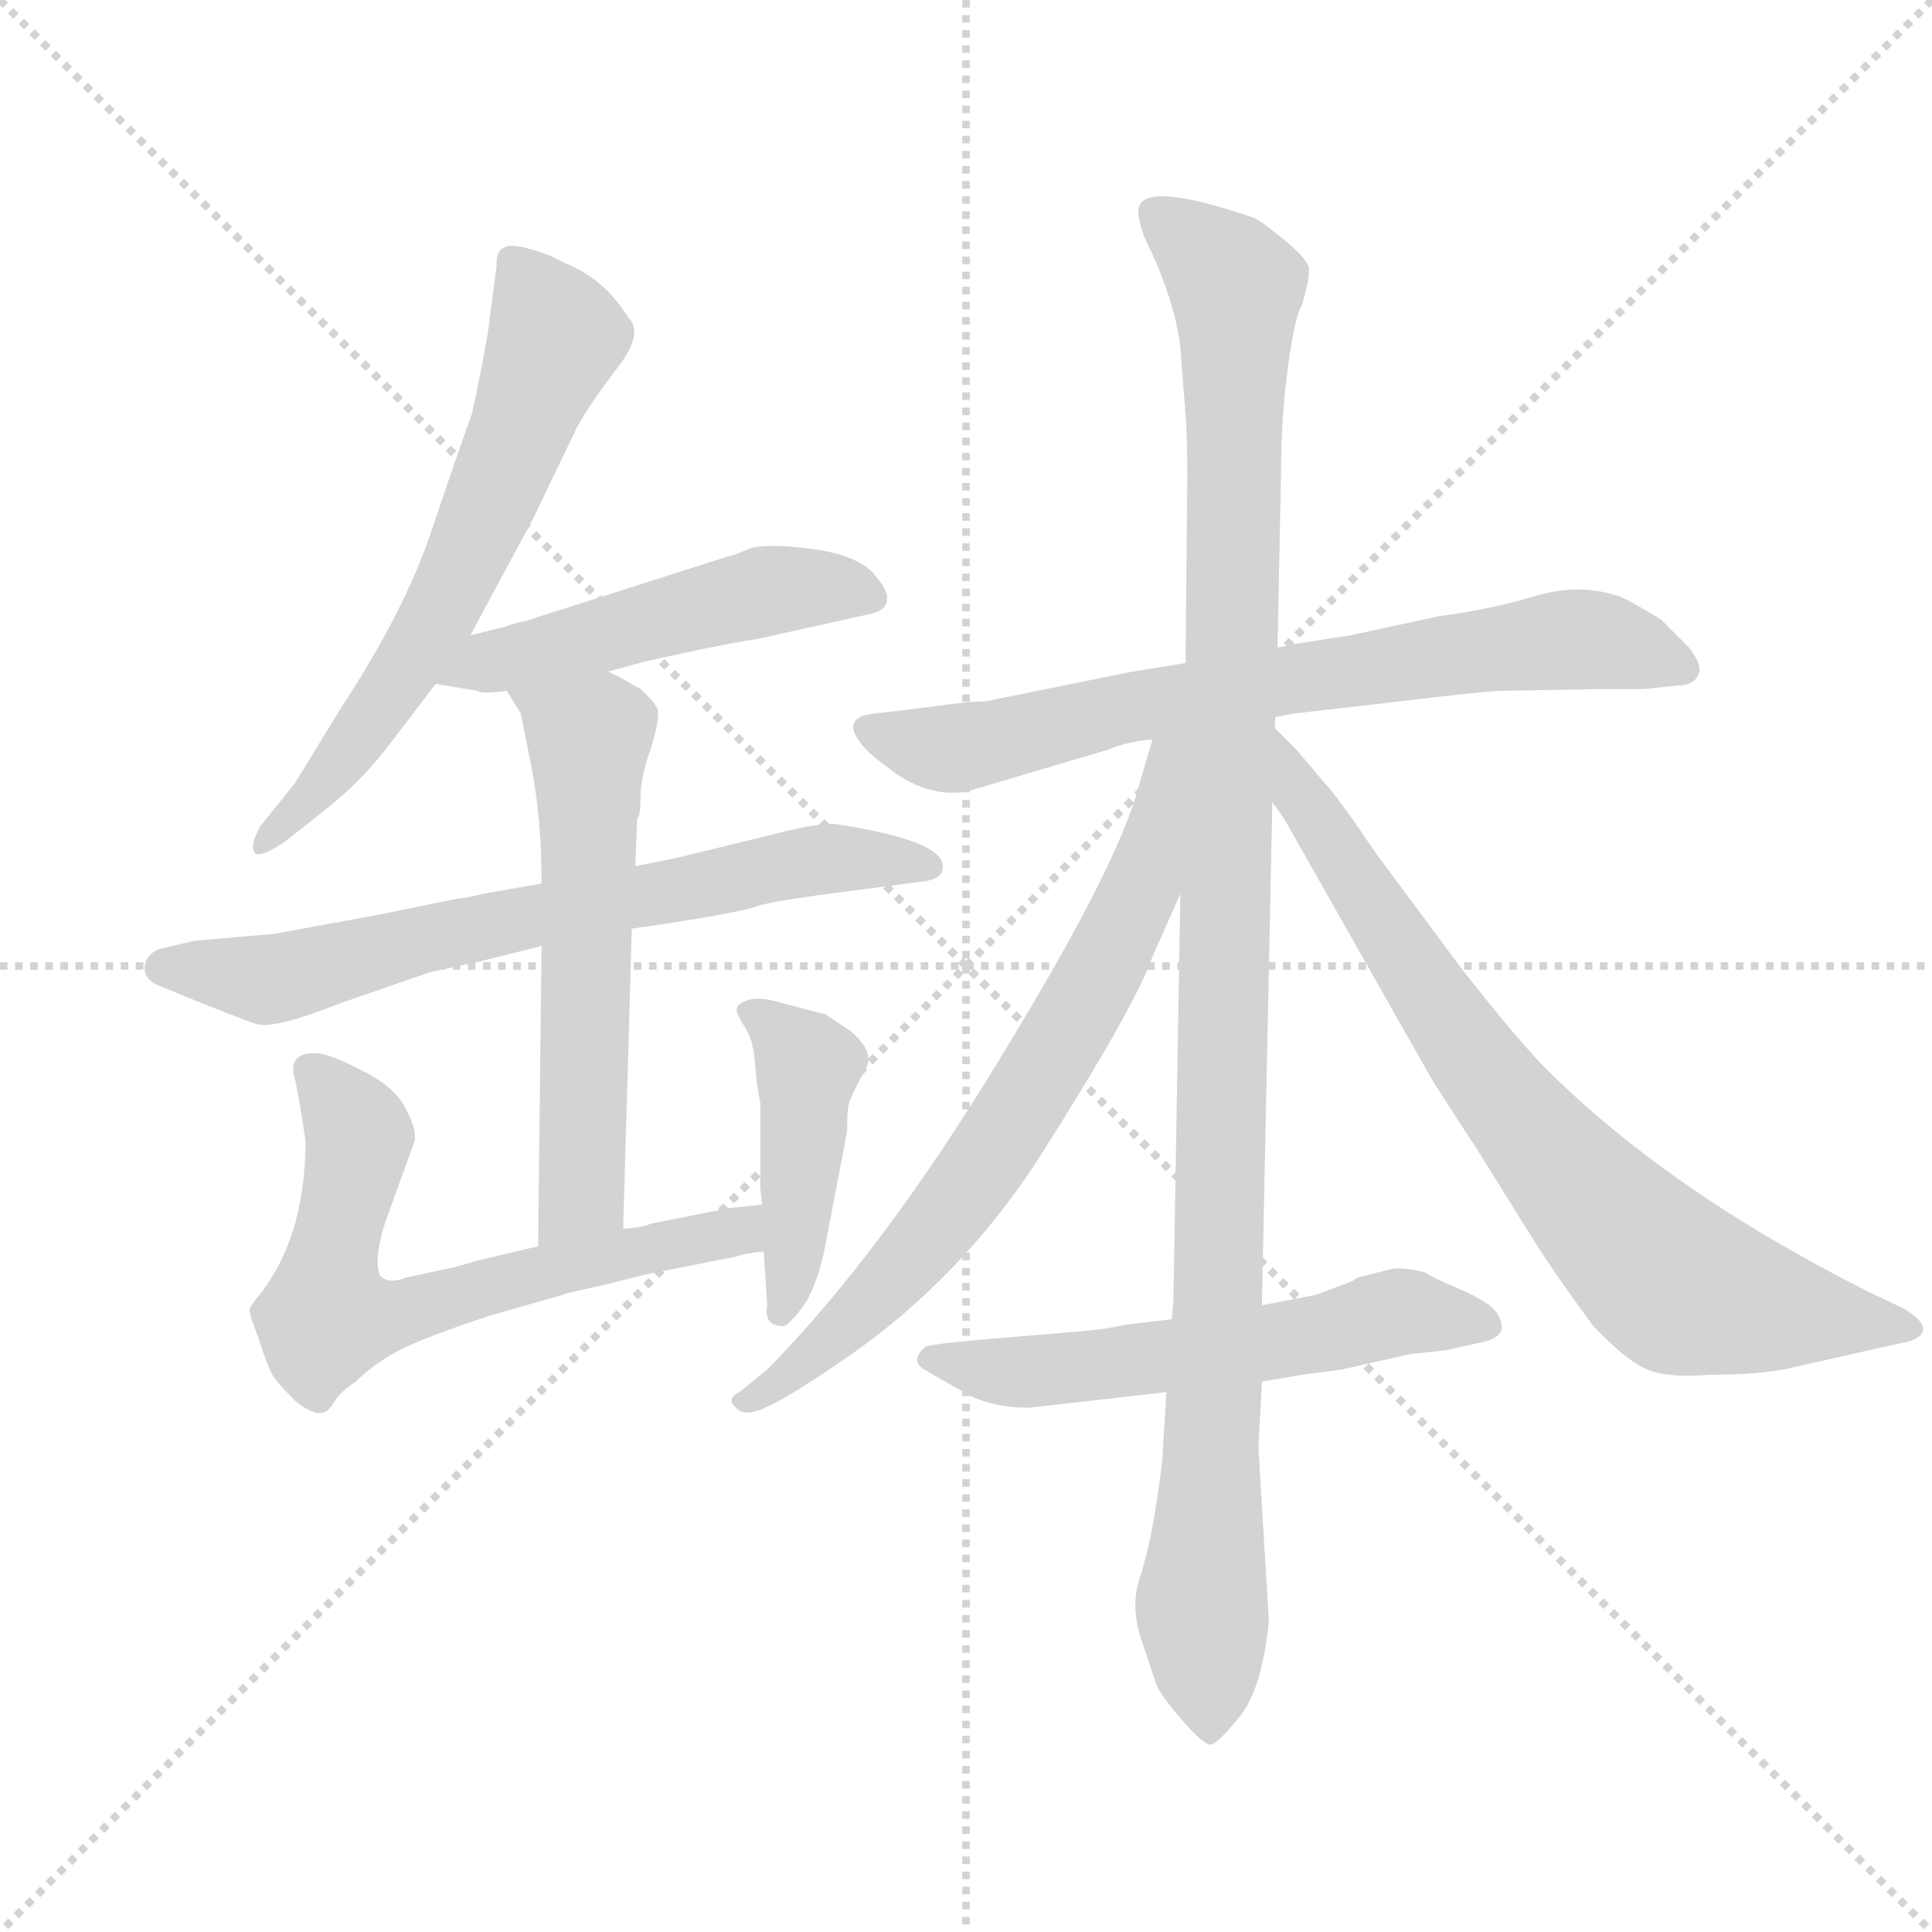<svg version="1.1" viewBox="0 0 1024 1024" xmlns="http://www.w3.org/2000/svg">
  <g stroke="lightgray" stroke-dasharray="1,1" stroke-width="1" transform="scale(4, 4)">
    <line x1="0" y1="0" x2="256" y2="256"></line>
    <line x1="256" y1="0" x2="0" y2="256"></line>
    <line x1="128" y1="0" x2="128" y2="256"></line>
    <line x1="0" y1="128" x2="256" y2="128"></line>
  </g>
  <g transform="scale(0.92, -0.92) translate(60, -850)">
    <style type="text/css">
      
        @keyframes keyframes0 {
          from {
            stroke: blue;
            stroke-dashoffset: 644;
            stroke-width: 128;
          }
          68% {
            animation-timing-function: step-end;
            stroke: blue;
            stroke-dashoffset: 0;
            stroke-width: 128;
          }
          to {
            stroke: black;
            stroke-width: 1024;
          }
        }
        #make-me-a-hanzi-animation-0 {
          animation: keyframes0 0.774s both;
          animation-delay: 0s;
          animation-timing-function: linear;
        }
      
        @keyframes keyframes1 {
          from {
            stroke: blue;
            stroke-dashoffset: 507;
            stroke-width: 128;
          }
          62% {
            animation-timing-function: step-end;
            stroke: blue;
            stroke-dashoffset: 0;
            stroke-width: 128;
          }
          to {
            stroke: black;
            stroke-width: 1024;
          }
        }
        #make-me-a-hanzi-animation-1 {
          animation: keyframes1 0.663s both;
          animation-delay: 0.774s;
          animation-timing-function: linear;
        }
      
        @keyframes keyframes2 {
          from {
            stroke: blue;
            stroke-dashoffset: 703;
            stroke-width: 128;
          }
          70% {
            animation-timing-function: step-end;
            stroke: blue;
            stroke-dashoffset: 0;
            stroke-width: 128;
          }
          to {
            stroke: black;
            stroke-width: 1024;
          }
        }
        #make-me-a-hanzi-animation-2 {
          animation: keyframes2 0.822s both;
          animation-delay: 1.437s;
          animation-timing-function: linear;
        }
      
        @keyframes keyframes3 {
          from {
            stroke: blue;
            stroke-dashoffset: 593;
            stroke-width: 128;
          }
          66% {
            animation-timing-function: step-end;
            stroke: blue;
            stroke-dashoffset: 0;
            stroke-width: 128;
          }
          to {
            stroke: black;
            stroke-width: 1024;
          }
        }
        #make-me-a-hanzi-animation-3 {
          animation: keyframes3 0.733s both;
          animation-delay: 2.259s;
          animation-timing-function: linear;
        }
      
        @keyframes keyframes4 {
          from {
            stroke: blue;
            stroke-dashoffset: 664;
            stroke-width: 128;
          }
          68% {
            animation-timing-function: step-end;
            stroke: blue;
            stroke-dashoffset: 0;
            stroke-width: 128;
          }
          to {
            stroke: black;
            stroke-width: 1024;
          }
        }
        #make-me-a-hanzi-animation-4 {
          animation: keyframes4 0.79s both;
          animation-delay: 2.991s;
          animation-timing-function: linear;
        }
      
        @keyframes keyframes5 {
          from {
            stroke: blue;
            stroke-dashoffset: 441;
            stroke-width: 128;
          }
          59% {
            animation-timing-function: step-end;
            stroke: blue;
            stroke-dashoffset: 0;
            stroke-width: 128;
          }
          to {
            stroke: black;
            stroke-width: 1024;
          }
        }
        #make-me-a-hanzi-animation-5 {
          animation: keyframes5 0.609s both;
          animation-delay: 3.782s;
          animation-timing-function: linear;
        }
      
        @keyframes keyframes6 {
          from {
            stroke: blue;
            stroke-dashoffset: 732;
            stroke-width: 128;
          }
          70% {
            animation-timing-function: step-end;
            stroke: blue;
            stroke-dashoffset: 0;
            stroke-width: 128;
          }
          to {
            stroke: black;
            stroke-width: 1024;
          }
        }
        #make-me-a-hanzi-animation-6 {
          animation: keyframes6 0.846s both;
          animation-delay: 4.391s;
          animation-timing-function: linear;
        }
      
        @keyframes keyframes7 {
          from {
            stroke: blue;
            stroke-dashoffset: 1152;
            stroke-width: 128;
          }
          79% {
            animation-timing-function: step-end;
            stroke: blue;
            stroke-dashoffset: 0;
            stroke-width: 128;
          }
          to {
            stroke: black;
            stroke-width: 1024;
          }
        }
        #make-me-a-hanzi-animation-7 {
          animation: keyframes7 1.188s both;
          animation-delay: 5.236s;
          animation-timing-function: linear;
        }
      
        @keyframes keyframes8 {
          from {
            stroke: blue;
            stroke-dashoffset: 722;
            stroke-width: 128;
          }
          70% {
            animation-timing-function: step-end;
            stroke: blue;
            stroke-dashoffset: 0;
            stroke-width: 128;
          }
          to {
            stroke: black;
            stroke-width: 1024;
          }
        }
        #make-me-a-hanzi-animation-8 {
          animation: keyframes8 0.838s both;
          animation-delay: 6.424s;
          animation-timing-function: linear;
        }
      
        @keyframes keyframes9 {
          from {
            stroke: blue;
            stroke-dashoffset: 763;
            stroke-width: 128;
          }
          71% {
            animation-timing-function: step-end;
            stroke: blue;
            stroke-dashoffset: 0;
            stroke-width: 128;
          }
          to {
            stroke: black;
            stroke-width: 1024;
          }
        }
        #make-me-a-hanzi-animation-9 {
          animation: keyframes9 0.871s both;
          animation-delay: 7.261s;
          animation-timing-function: linear;
        }
      
        @keyframes keyframes10 {
          from {
            stroke: blue;
            stroke-dashoffset: 579;
            stroke-width: 128;
          }
          65% {
            animation-timing-function: step-end;
            stroke: blue;
            stroke-dashoffset: 0;
            stroke-width: 128;
          }
          to {
            stroke: black;
            stroke-width: 1024;
          }
        }
        #make-me-a-hanzi-animation-10 {
          animation: keyframes10 0.721s both;
          animation-delay: 8.132s;
          animation-timing-function: linear;
        }
      
    </style>
    
      <path d="M 211 484 L 247 551 L 273 605 Q 281 619 296 638.5 Q 311 658 302 667 Q 288 690 264 699 Q 258 703 245.5 706.5 Q 233 710 230 707 Q 226 706 226 696 L 221 658 Q 218 640 212 612 Q 203 587 188 542.5 Q 173 498 137 443 L 110 399 L 90 374 Q 84 363 86.5 359 Q 89 355 104 365 L 128 384 Q 147 399 162 418 L 191 456 L 211 484 Z" fill="lightgray"></path>
    
      <path d="M 290 463 L 312 469 L 335 474 Q 363 480 377 482 L 440 496 Q 451 498 451 505 Q 452 510 442 521 Q 431 531 406 534 Q 381 537 372 534 Q 363 530 358 529 L 242 492 Q 240 492 231 489 L 211 484 C 182 477 161 461 191 456 L 215 452 Q 217 450 232 452 L 290 463 Z" fill="lightgray"></path>
    
      <path d="M 304 315 L 325 318 Q 369 325 376.5 328 Q 384 331 440 338 L 470 342 Q 482 343 483 349 Q 487 365 423 375 Q 415 377 384 369 L 331 356 L 306 351 L 252 341 L 218 335 Q 211 333 202 332 L 158 323 L 98 312 L 52 308 L 35 304 Q 25 302 23.5 294 Q 22 286 32 282 Q 78 263 88 260 Q 98 257 136 272 L 188 290 L 216 296 L 252 305 L 304 315 Z" fill="lightgray"></path>
    
      <path d="M 299 142 L 304 315 L 306 351 L 307 376 L 307 378 Q 309 380 309 391 Q 309 402 315 419 Q 320 435 319 441 Q 317 446 309 453 Q 292 463 290 463 C 263 476 216 478 232 452 L 240 439 L 246 409 Q 252 379 252 341 L 252 305 L 250 132 C 250 102 298 112 299 142 Z" fill="lightgray"></path>
    
      <path d="M 379 156 L 360 154 L 315 145 Q 310 143 299 142 L 250 132 L 216 124 L 202 120 L 174 114 Q 164 110 159 115 Q 155 124 162 146 L 179 193 Q 180 199 174 211 Q 168 223 151 232 Q 134 241 125 243 Q 116 244 112 241 Q 107 237 110 228 Q 112 219 116 193 Q 116 135 87 101 Q 84 97 84 96 Q 83 94 89 79 Q 94 63 96 60 Q 97 56 110 43 Q 120 35 125 36 Q 129 36 133 43 Q 137 49 145 54 Q 155 64 168 71 Q 180 78 222 92 L 264 104 Q 266 105 289 110 L 305 114 Q 317 117 323 118 L 364 126 Q 369 128 380 129 C 410 134 409 159 379 156 Z" fill="lightgray"></path>
    
      <path d="M 428 198 Q 428 210 429 214 Q 430 218 439 235 Q 444 244 430 256 L 415 266 L 414 266 L 391 272 Q 378 276 371.5 274 Q 365 272 364.5 269 Q 364 266 369 258.5 Q 374 251 375 237.5 Q 376 224 378 215 L 378 166 L 379 156 L 380 129 L 382 98 Q 380 86 391 86 Q 394 86 402 96.5 Q 410 107 415 130 L 428 198 Z" fill="lightgray"></path>
    
      <path d="M 686 479 L 676 477 L 623 468 L 592 463 L 508 446 Q 501 446 485 444 L 462 441 L 444 439 Q 425 437 435 423 Q 440 416 450 409 Q 473 390 497 394 L 578 418 Q 590 423 604 424 L 686 439 L 730 444 Q 796 452 805 452 L 860 453 L 887 453 L 906 455 Q 917 455 919 463 Q 920 468 913 477 L 897 493 Q 876 506 871 507 Q 849 514 824 506.5 Q 799 499 769 495 L 718 484 L 686 479 Z" fill="lightgray"></path>
    
      <path d="M 676 477 L 678 577 Q 678 609 682 638.5 Q 686 668 690 674 Q 695 691 694 696 Q 693 701 679 712.5 Q 665 724 661 725 Q 599 746 596 730 Q 595 726 599 714 L 606 699 Q 618 670 620 650 L 623 611 Q 624 599 624 575 L 623 468 L 620 335 L 616 100 L 615 90 L 612 48 L 610 16 Q 610 8 606 -17.5 Q 602 -43 596.5 -59.5 Q 591 -76 598 -96 L 606 -120 Q 608 -126 621 -141 Q 634 -156 638 -155 Q 642 -154 654.5 -138.5 Q 667 -123 671 -84 L 665 16 L 667 54 L 667 98 L 673 388 L 676 477 Z" fill="lightgray"></path>
    
      <path d="M 604 424 L 596 397 Q 584 351 516 240 Q 448 128 382 61 L 366 48 Q 358 44 364 39 Q 369 33 383 40 Q 396 46 428 68 Q 493 113 538 182 Q 594 270 604 299 L 620 335 C 672 453 613 453 604 424 Z" fill="lightgray"></path>
    
      <path d="M 673 388 L 680 378 L 765 228 Q 786 195 789 191 L 822 138 Q 835 117 858 86 Q 877 66 889 61 Q 901 56 925 58 Q 955 58 972 62 L 1034 76 Q 1048 78 1048 85 Q 1047 90 1037 96 L 1016 106 Q 899 165 828 237 Q 811 255 782 292 L 733 358 Q 710 392 703 399 L 687 418 L 673 432 C 652 453 635 445 673 388 Z" fill="lightgray"></path>
    
      <path d="M 615 90 L 590 87 L 579 85 Q 577 84 526.5 80 Q 476 76 473 74 Q 464 66 472.5 61 Q 481 56 496 47.5 Q 511 39 533 39 L 612 48 L 667 54 L 690 58 L 713 61 L 753 70 Q 774 72 777 73 L 795 77 Q 811 81 802 94 Q 798 100 780.5 107.5 Q 763 115 761 117 Q 749 120 742 119 L 722 114 Q 720 112 714 110 L 698 104 L 667 98 L 615 90 Z" fill="lightgray"></path>
    
    
      <clipPath id="make-me-a-hanzi-clip-0">
        <path d="M 211 484 L 247 551 L 273 605 Q 281 619 296 638.5 Q 311 658 302 667 Q 288 690 264 699 Q 258 703 245.5 706.5 Q 233 710 230 707 Q 226 706 226 696 L 221 658 Q 218 640 212 612 Q 203 587 188 542.5 Q 173 498 137 443 L 110 399 L 90 374 Q 84 363 86.5 359 Q 89 355 104 365 L 128 384 Q 147 399 162 418 L 191 456 L 211 484 Z"></path>
      </clipPath>
      <path clip-path="url(#make-me-a-hanzi-clip-0)" d="M 237 698 L 260 655 L 221 557 L 163 448 L 116 387 L 90 366" fill="none" id="make-me-a-hanzi-animation-0" stroke-dasharray="516 1032" stroke-linecap="round"></path>
    
      <clipPath id="make-me-a-hanzi-clip-1">
        <path d="M 290 463 L 312 469 L 335 474 Q 363 480 377 482 L 440 496 Q 451 498 451 505 Q 452 510 442 521 Q 431 531 406 534 Q 381 537 372 534 Q 363 530 358 529 L 242 492 Q 240 492 231 489 L 211 484 C 182 477 161 461 191 456 L 215 452 Q 217 450 232 452 L 290 463 Z"></path>
      </clipPath>
      <path clip-path="url(#make-me-a-hanzi-clip-1)" d="M 198 458 L 221 469 L 373 508 L 410 512 L 441 506" fill="none" id="make-me-a-hanzi-animation-1" stroke-dasharray="379 758" stroke-linecap="round"></path>
    
      <clipPath id="make-me-a-hanzi-clip-2">
        <path d="M 304 315 L 325 318 Q 369 325 376.5 328 Q 384 331 440 338 L 470 342 Q 482 343 483 349 Q 487 365 423 375 Q 415 377 384 369 L 331 356 L 306 351 L 252 341 L 218 335 Q 211 333 202 332 L 158 323 L 98 312 L 52 308 L 35 304 Q 25 302 23.5 294 Q 22 286 32 282 Q 78 263 88 260 Q 98 257 136 272 L 188 290 L 216 296 L 252 305 L 304 315 Z"></path>
      </clipPath>
      <path clip-path="url(#make-me-a-hanzi-clip-2)" d="M 35 293 L 105 287 L 198 313 L 382 349 L 431 356 L 474 351" fill="none" id="make-me-a-hanzi-animation-2" stroke-dasharray="575 1150" stroke-linecap="round"></path>
    
      <clipPath id="make-me-a-hanzi-clip-3">
        <path d="M 299 142 L 304 315 L 306 351 L 307 376 L 307 378 Q 309 380 309 391 Q 309 402 315 419 Q 320 435 319 441 Q 317 446 309 453 Q 292 463 290 463 C 263 476 216 478 232 452 L 240 439 L 246 409 Q 252 379 252 341 L 252 305 L 250 132 C 250 102 298 112 299 142 Z"></path>
      </clipPath>
      <path clip-path="url(#make-me-a-hanzi-clip-3)" d="M 240 448 L 274 429 L 279 420 L 276 166 L 255 140" fill="none" id="make-me-a-hanzi-animation-3" stroke-dasharray="465 930" stroke-linecap="round"></path>
    
      <clipPath id="make-me-a-hanzi-clip-4">
        <path d="M 379 156 L 360 154 L 315 145 Q 310 143 299 142 L 250 132 L 216 124 L 202 120 L 174 114 Q 164 110 159 115 Q 155 124 162 146 L 179 193 Q 180 199 174 211 Q 168 223 151 232 Q 134 241 125 243 Q 116 244 112 241 Q 107 237 110 228 Q 112 219 116 193 Q 116 135 87 101 Q 84 97 84 96 Q 83 94 89 79 Q 94 63 96 60 Q 97 56 110 43 Q 120 35 125 36 Q 129 36 133 43 Q 137 49 145 54 Q 155 64 168 71 Q 180 78 222 92 L 264 104 Q 266 105 289 110 L 305 114 Q 317 117 323 118 L 364 126 Q 369 128 380 129 C 410 134 409 159 379 156 Z"></path>
      </clipPath>
      <path clip-path="url(#make-me-a-hanzi-clip-4)" d="M 120 233 L 146 198 L 128 91 L 174 94 L 271 122 L 364 140 L 375 149" fill="none" id="make-me-a-hanzi-animation-4" stroke-dasharray="536 1072" stroke-linecap="round"></path>
    
      <clipPath id="make-me-a-hanzi-clip-5">
        <path d="M 428 198 Q 428 210 429 214 Q 430 218 439 235 Q 444 244 430 256 L 415 266 L 414 266 L 391 272 Q 378 276 371.5 274 Q 365 272 364.5 269 Q 364 266 369 258.5 Q 374 251 375 237.5 Q 376 224 378 215 L 378 166 L 379 156 L 380 129 L 382 98 Q 380 86 391 86 Q 394 86 402 96.5 Q 410 107 415 130 L 428 198 Z"></path>
      </clipPath>
      <path clip-path="url(#make-me-a-hanzi-clip-5)" d="M 372 266 L 392 253 L 405 234 L 392 96" fill="none" id="make-me-a-hanzi-animation-5" stroke-dasharray="313 626" stroke-linecap="round"></path>
    
      <clipPath id="make-me-a-hanzi-clip-6">
        <path d="M 686 479 L 676 477 L 623 468 L 592 463 L 508 446 Q 501 446 485 444 L 462 441 L 444 439 Q 425 437 435 423 Q 440 416 450 409 Q 473 390 497 394 L 578 418 Q 590 423 604 424 L 686 439 L 730 444 Q 796 452 805 452 L 860 453 L 887 453 L 906 455 Q 917 455 919 463 Q 920 468 913 477 L 897 493 Q 876 506 871 507 Q 849 514 824 506.5 Q 799 499 769 495 L 718 484 L 686 479 Z"></path>
      </clipPath>
      <path clip-path="url(#make-me-a-hanzi-clip-6)" d="M 441 430 L 490 419 L 589 443 L 848 482 L 908 467" fill="none" id="make-me-a-hanzi-animation-6" stroke-dasharray="604 1208" stroke-linecap="round"></path>
    
      <clipPath id="make-me-a-hanzi-clip-7">
        <path d="M 676 477 L 678 577 Q 678 609 682 638.5 Q 686 668 690 674 Q 695 691 694 696 Q 693 701 679 712.5 Q 665 724 661 725 Q 599 746 596 730 Q 595 726 599 714 L 606 699 Q 618 670 620 650 L 623 611 Q 624 599 624 575 L 623 468 L 620 335 L 616 100 L 615 90 L 612 48 L 610 16 Q 610 8 606 -17.5 Q 602 -43 596.5 -59.5 Q 591 -76 598 -96 L 606 -120 Q 608 -126 621 -141 Q 634 -156 638 -155 Q 642 -154 654.5 -138.5 Q 667 -123 671 -84 L 665 16 L 667 54 L 667 98 L 673 388 L 676 477 Z"></path>
      </clipPath>
      <path clip-path="url(#make-me-a-hanzi-clip-7)" d="M 605 727 L 652 684 L 642 91 L 632 -75 L 638 -148" fill="none" id="make-me-a-hanzi-animation-7" stroke-dasharray="1024 2048" stroke-linecap="round"></path>
    
      <clipPath id="make-me-a-hanzi-clip-8">
        <path d="M 604 424 L 596 397 Q 584 351 516 240 Q 448 128 382 61 L 366 48 Q 358 44 364 39 Q 369 33 383 40 Q 396 46 428 68 Q 493 113 538 182 Q 594 270 604 299 L 620 335 C 672 453 613 453 604 424 Z"></path>
      </clipPath>
      <path clip-path="url(#make-me-a-hanzi-clip-8)" d="M 619 420 L 611 415 L 592 326 L 505 176 L 437 95 L 369 42" fill="none" id="make-me-a-hanzi-animation-8" stroke-dasharray="594 1188" stroke-linecap="round"></path>
    
      <clipPath id="make-me-a-hanzi-clip-9">
        <path d="M 673 388 L 680 378 L 765 228 Q 786 195 789 191 L 822 138 Q 835 117 858 86 Q 877 66 889 61 Q 901 56 925 58 Q 955 58 972 62 L 1034 76 Q 1048 78 1048 85 Q 1047 90 1037 96 L 1016 106 Q 899 165 828 237 Q 811 255 782 292 L 733 358 Q 710 392 703 399 L 687 418 L 673 432 C 652 453 635 445 673 388 Z"></path>
      </clipPath>
      <path clip-path="url(#make-me-a-hanzi-clip-9)" d="M 677 418 L 783 247 L 891 122 L 909 108 L 933 101 L 1024 84" fill="none" id="make-me-a-hanzi-animation-9" stroke-dasharray="635 1270" stroke-linecap="round"></path>
    
      <clipPath id="make-me-a-hanzi-clip-10">
        <path d="M 615 90 L 590 87 L 579 85 Q 577 84 526.5 80 Q 476 76 473 74 Q 464 66 472.5 61 Q 481 56 496 47.5 Q 511 39 533 39 L 612 48 L 667 54 L 690 58 L 713 61 L 753 70 Q 774 72 777 73 L 795 77 Q 811 81 802 94 Q 798 100 780.5 107.5 Q 763 115 761 117 Q 749 120 742 119 L 722 114 Q 720 112 714 110 L 698 104 L 667 98 L 615 90 Z"></path>
      </clipPath>
      <path clip-path="url(#make-me-a-hanzi-clip-10)" d="M 477 67 L 527 59 L 658 74 L 746 94 L 796 87" fill="none" id="make-me-a-hanzi-animation-10" stroke-dasharray="451 902" stroke-linecap="round"></path>
    
  </g>
</svg>
